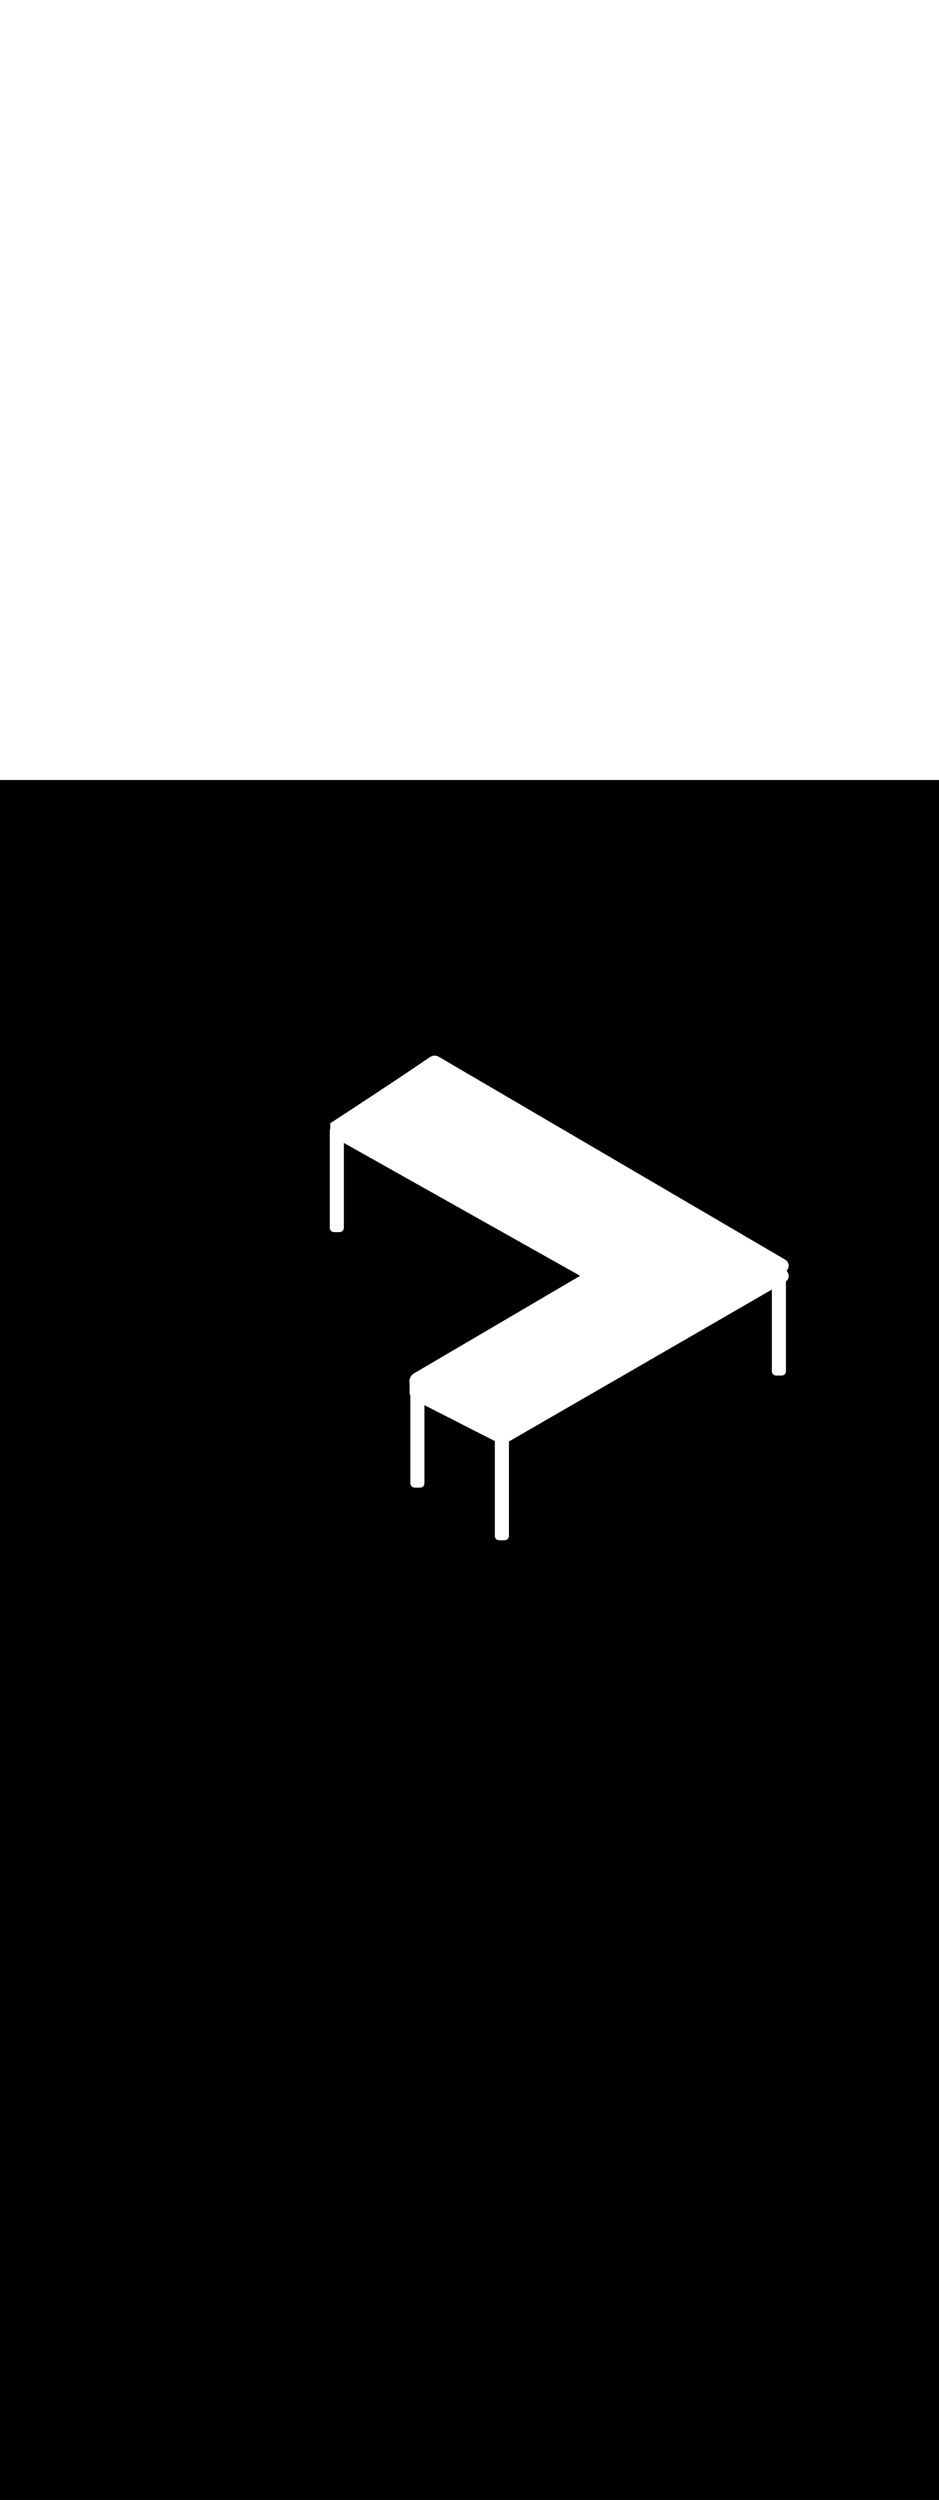 <ns0:svg xmlns:ns0="http://www.w3.org/2000/svg" version="1.1" id="Layer_1" x="0px" y="0px" viewBox="0 0 500 500" style="width: 188px;" xml:space="preserve" data-imageid="factory-worker-58" imageName="Factory Worker" class="illustrations_image"><ns0:rect x="0" y="0" width="100%" height="100%" fill="black" /><ns0:g id="white-shapes" style="display:inline;opacity:1"><ns0:path style="fill:white;display:inline;opacity:1" d="M177.9,184.2h2.9c1.3,0,2.3,1,2.3,2.3v51.7c0,1.3-1,2.3-2.3,2.3h-2.9c-1.3,0-2.3-1-2.3-2.3v-51.7   C175.6,185.2,176.6,184.2,177.9,184.2z" fill="white" /><ns0:path style="fill:white;display:inline;opacity:1" d="M220.8,320.1h2.9c1.3,0,2.3,1,2.3,2.3v51.7c0,1.3-1,2.3-2.3,2.3h-2.9c-1.3,0-2.3-1-2.3-2.3v-51.7   C218.4,321.2,219.5,320.1,220.8,320.1z" fill="white" /><ns0:path style="fill:white;display:inline;opacity:1" d="M265.8,344.9h2.9c1.3,0,2.3,1,2.3,2.3v54.9c0,1.3-1,2.3-2.3,2.3h-2.9c-1.3,0-2.3-1-2.3-2.3v-54.9   C263.5,346,264.5,344.9,265.8,344.9z" fill="white" /><ns0:path style="fill:white;display:inline;opacity:1" d="M413.3,257.3h2.9c1.3,0,2.3,1,2.3,2.3v54.9c0,1.3-1,2.3-2.3,2.3h-2.9c-1.3,0-2.3-1-2.3-2.3v-54.9   C411,258.3,412,257.3,413.3,257.3z" fill="white" /><ns0:path style="fill:white;display:inline;opacity:1" d="M418.2,260.5L227.1,148.7c-16.9,11.5-34.1,22.7-51.2,33.9   v6.4l132.4,74.4c1.7,0.9,2.3,3.1,1.3,4.8c-0.3,0.5-0.7,1-1.3,1.3l-87.6,51.4l-2.6-1.5v5.8c0,0.2,0,0.3,0,0.5v0.8h0.1   c0.3,1.5,1.3,2.7,2.6,3.4l43.4,22.1c2.2,1.1,4.8,1,6.9-0.2l147.1-84.9c1.7-1,2.3-3.1,1.3-4.8C419.2,261.3,418.8,260.8,418.2,260.5z   " fill="white" /><ns0:path style="fill:white;display:inline;opacity:1" d="M418.2,255.2l-184.6-108c-1.4-0.8-3.1-0.8-4.5,0.1c-17.6,12-35.4,23.7-53.2,35.3v1L308.3,258   c1.7,0.9,2.3,3.1,1.3,4.8c-0.3,0.5-0.7,1-1.3,1.3l-87.8,51.5c-2.4,1.4-3.2,4.4-1.8,6.8c0.5,0.8,1.2,1.5,2.1,2l43.4,22.1   c2.2,1.1,4.8,1,6.9-0.2l147.1-84.9c1.7-1,2.3-3.1,1.3-4.8C419.2,256,418.8,255.5,418.2,255.2z" fill="white" /></ns0:g></ns0:svg>